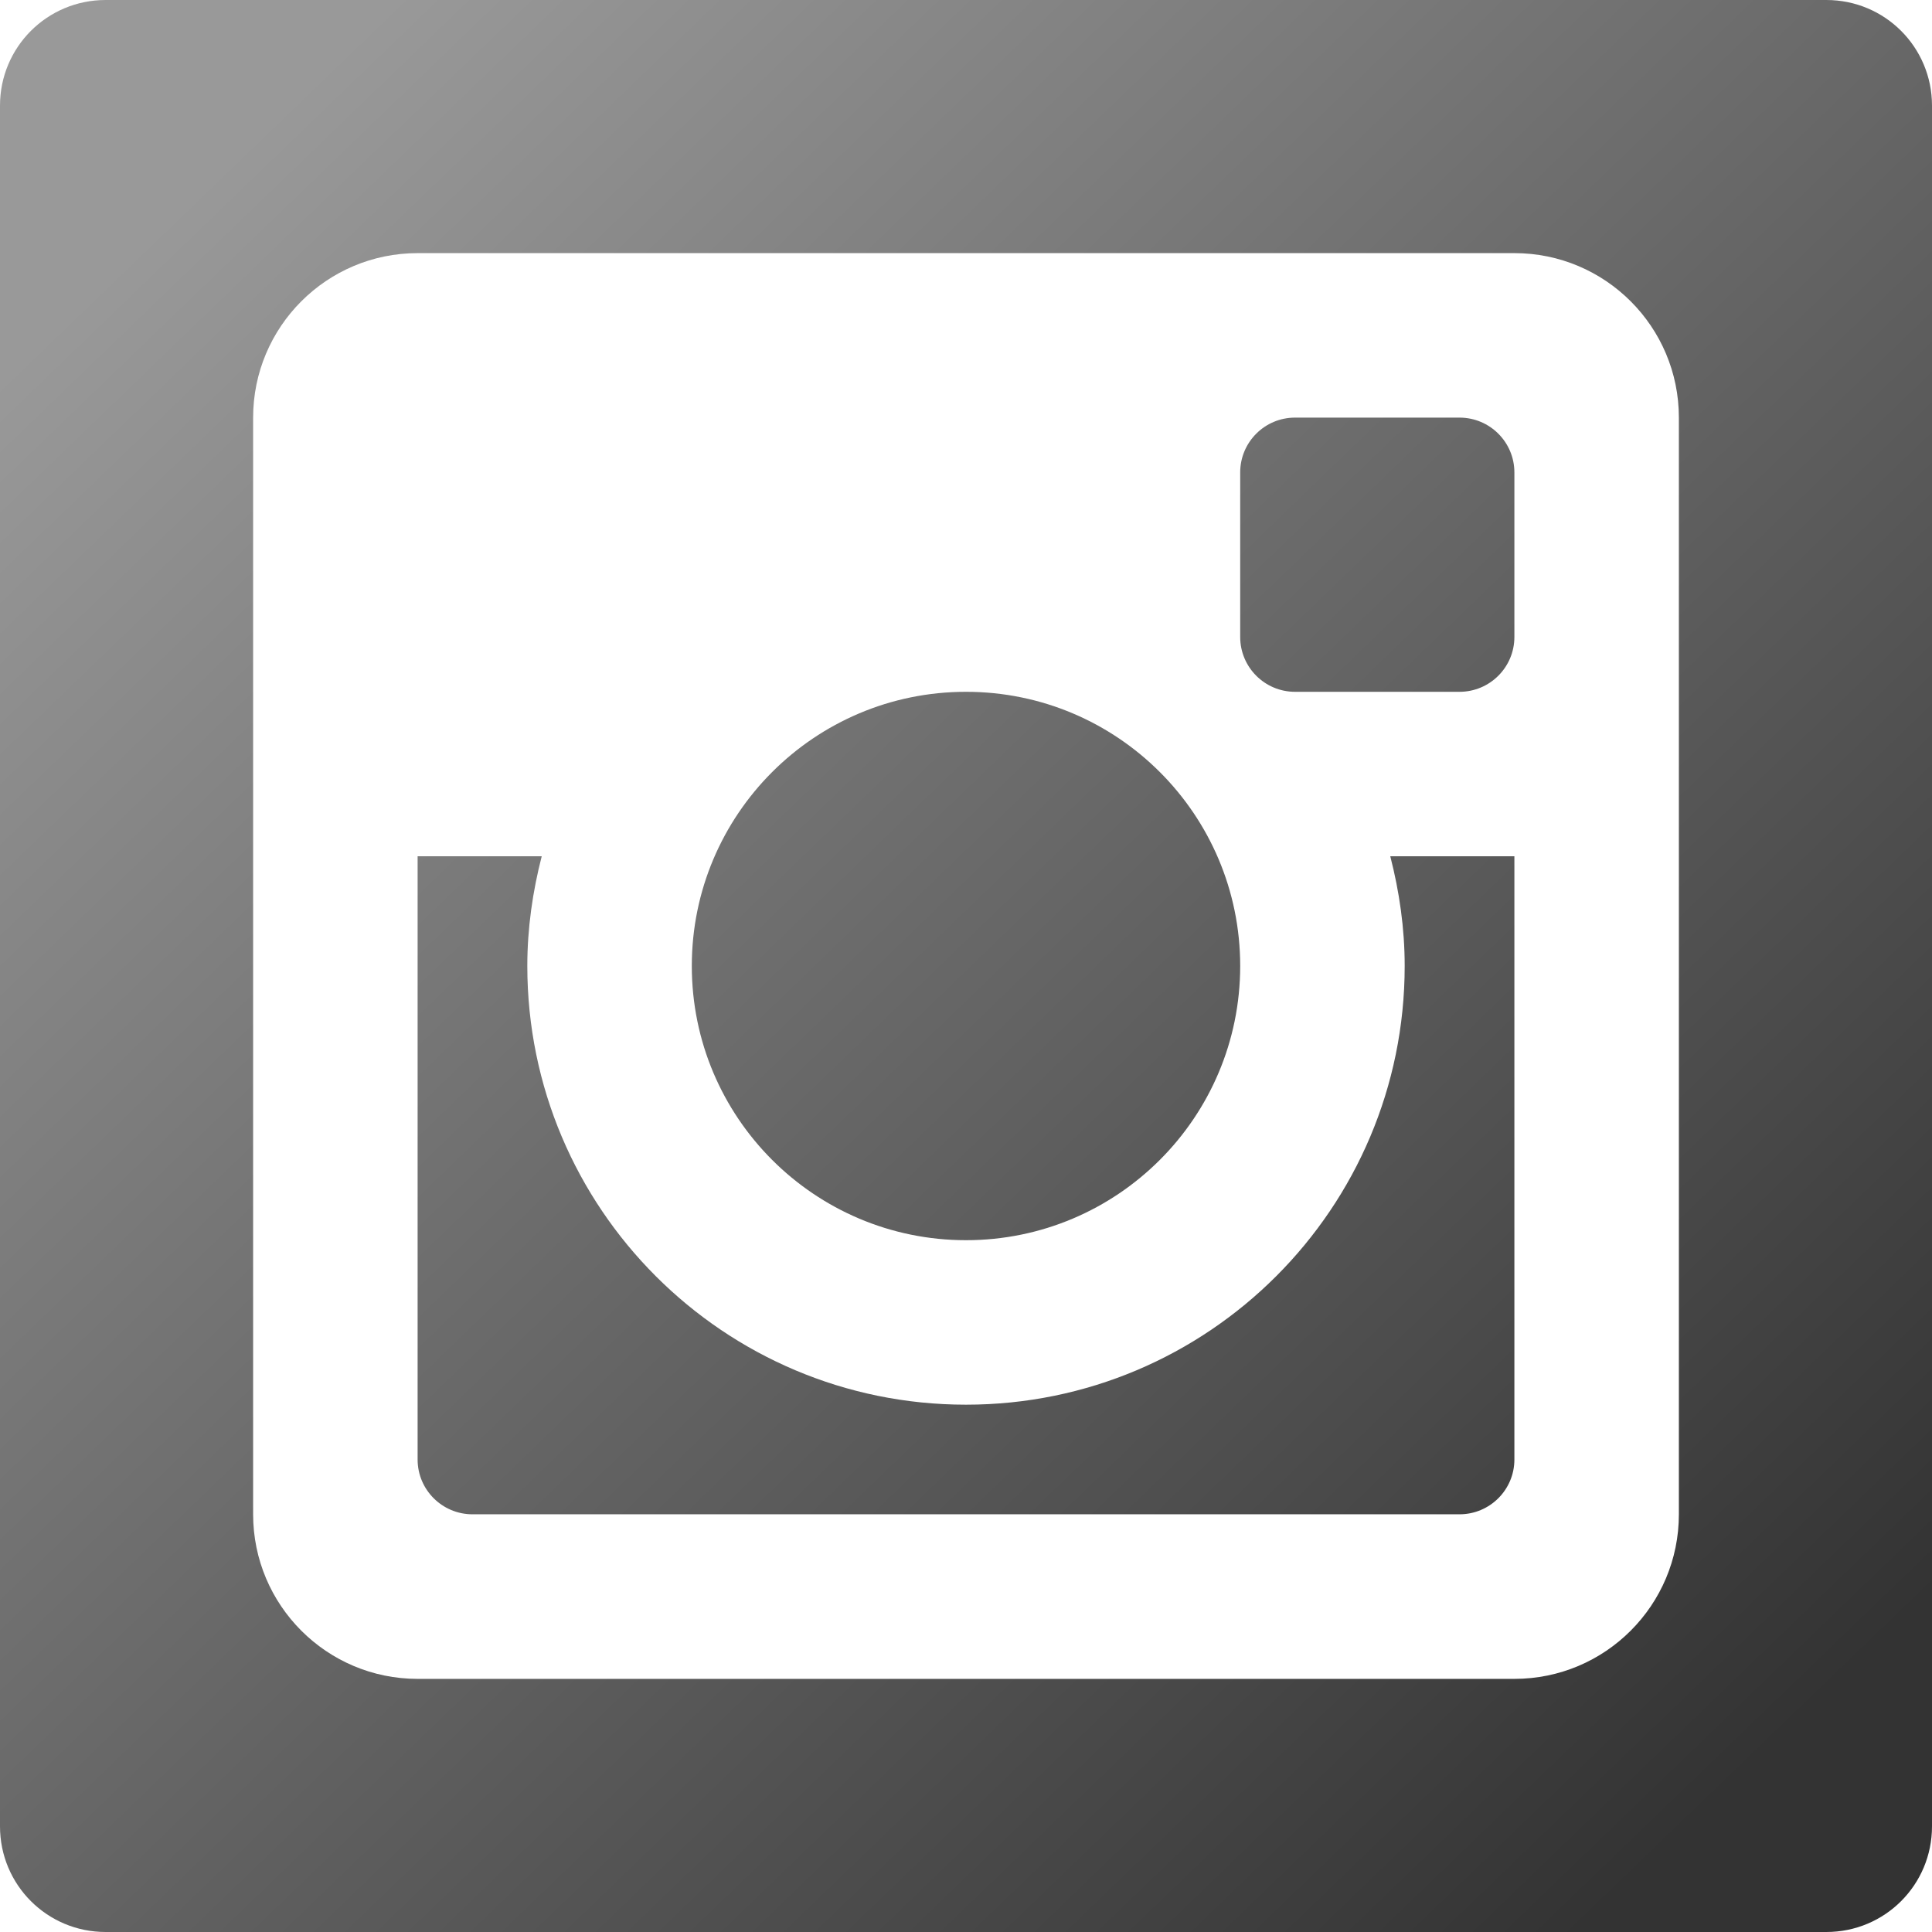 <?xml version="1.0" encoding="UTF-8" standalone="no"?>
<!-- Generator: Adobe Illustrator 17.1.0, SVG Export Plug-In . SVG Version: 6.00 Build 0)  -->

<svg
   xmlns:dc="http://purl.org/dc/elements/1.1/"
   xmlns:cc="http://creativecommons.org/ns#"
   xmlns:rdf="http://www.w3.org/1999/02/22-rdf-syntax-ns#"
   xmlns:svg="http://www.w3.org/2000/svg"
   xmlns="http://www.w3.org/2000/svg"
   xmlns:xlink="http://www.w3.org/1999/xlink"
   xmlns:sodipodi="http://sodipodi.sourceforge.net/DTD/sodipodi-0.dtd"
   xmlns:inkscape="http://www.inkscape.org/namespaces/inkscape"
   version="1.1"
   id="Instagram"
   x="0px"
   y="0px"
   viewBox="0 0 128 128"
   enable-background="new 0 0 128 128"
   xml:space="preserve"
   sodipodi:docname="inst.svg"
   inkscape:version="0.92.3 (2405546, 2018-03-11)"><defs
   id="defs1497"><linearGradient
   inkscape:collect="always"
   id="linearGradient1369"><stop
     style="stop-color:#999999;stop-opacity:1"
     offset="0"
     id="stop1365" /><stop
     style="stop-color:#333333;stop-opacity:1"
     offset="1"
     id="stop1367" /></linearGradient>
	
	
<linearGradient
   inkscape:collect="always"
   xlink:href="#linearGradient1369"
   id="linearGradient1371"
   x1="14.102"
   y1="11.39"
   x2="116.068"
   y2="117.153"
   gradientUnits="userSpaceOnUse" /></defs><sodipodi:namedview
   pagecolor="#ffffff"
   bordercolor="#666666"
   borderopacity="1"
   objecttolerance="10"
   gridtolerance="10"
   guidetolerance="10"
   inkscape:pageopacity="0"
   inkscape:pageshadow="2"
   inkscape:window-width="1366"
   inkscape:window-height="705"
   id="namedview1495"
   showgrid="false"
   inkscape:zoom="1.84375"
   inkscape:cx="30.075215"
   inkscape:cy="64"
   inkscape:window-x="-8"
   inkscape:window-y="-8"
   inkscape:window-maximized="1"
   inkscape:current-layer="Instagram" />
<path
   style="fill:url(#linearGradient1371);fill-opacity:1"
   d="M 7 0 C 3.122 0 0 3.122 0 7 L 0 121 C 0 124.878 3.122 128 7 128 L 121 128 C 124.878 128 128 124.878 128 121 L 128 7 C 128 3.122 124.878 0 121 0 L 7 0 z M 27.668 16.77 L 100.332 16.77 C 106.352 16.77 111.23 21.65 111.23 27.668 L 111.23 100.326 C 111.23 106.348 106.352 111.23 100.332 111.23 L 27.668 111.23 C 21.65 111.23 16.77 106.348 16.77 100.326 L 16.77 27.668 C 16.77 21.65 21.65 16.77 27.668 16.77 z M 85.799 27.668 C 83.792 27.668 82.166 29.295 82.166 31.301 L 82.166 42.201 C 82.166 44.207 83.792 45.834 85.799 45.834 L 96.695 45.834 C 98.705 45.834 100.332 44.207 100.332 42.201 L 100.332 31.301 C 100.332 29.295 98.705 27.668 96.695 27.668 L 85.799 27.668 z M 64 45.834 C 53.967 45.834 45.834 53.965 45.834 63.998 C 45.834 74.03 53.967 82.166 64 82.166 C 74.033 82.166 82.166 74.03 82.166 63.998 C 82.166 53.965 74.033 45.834 64 45.834 z M 27.668 56.73 L 27.668 96.697 C 27.668 98.701 29.295 100.326 31.305 100.326 L 96.695 100.326 C 98.705 100.326 100.332 98.701 100.332 96.697 L 100.332 56.73 L 92.109 56.73 C 92.708 59.057 93.064 61.485 93.064 63.998 C 93.064 80.053 80.051 93.064 64 93.064 C 47.95 93.064 34.936 80.053 34.936 63.998 C 34.936 61.485 35.292 59.057 35.891 56.73 L 27.668 56.73 z "
   id="instagram-back" />
</svg>